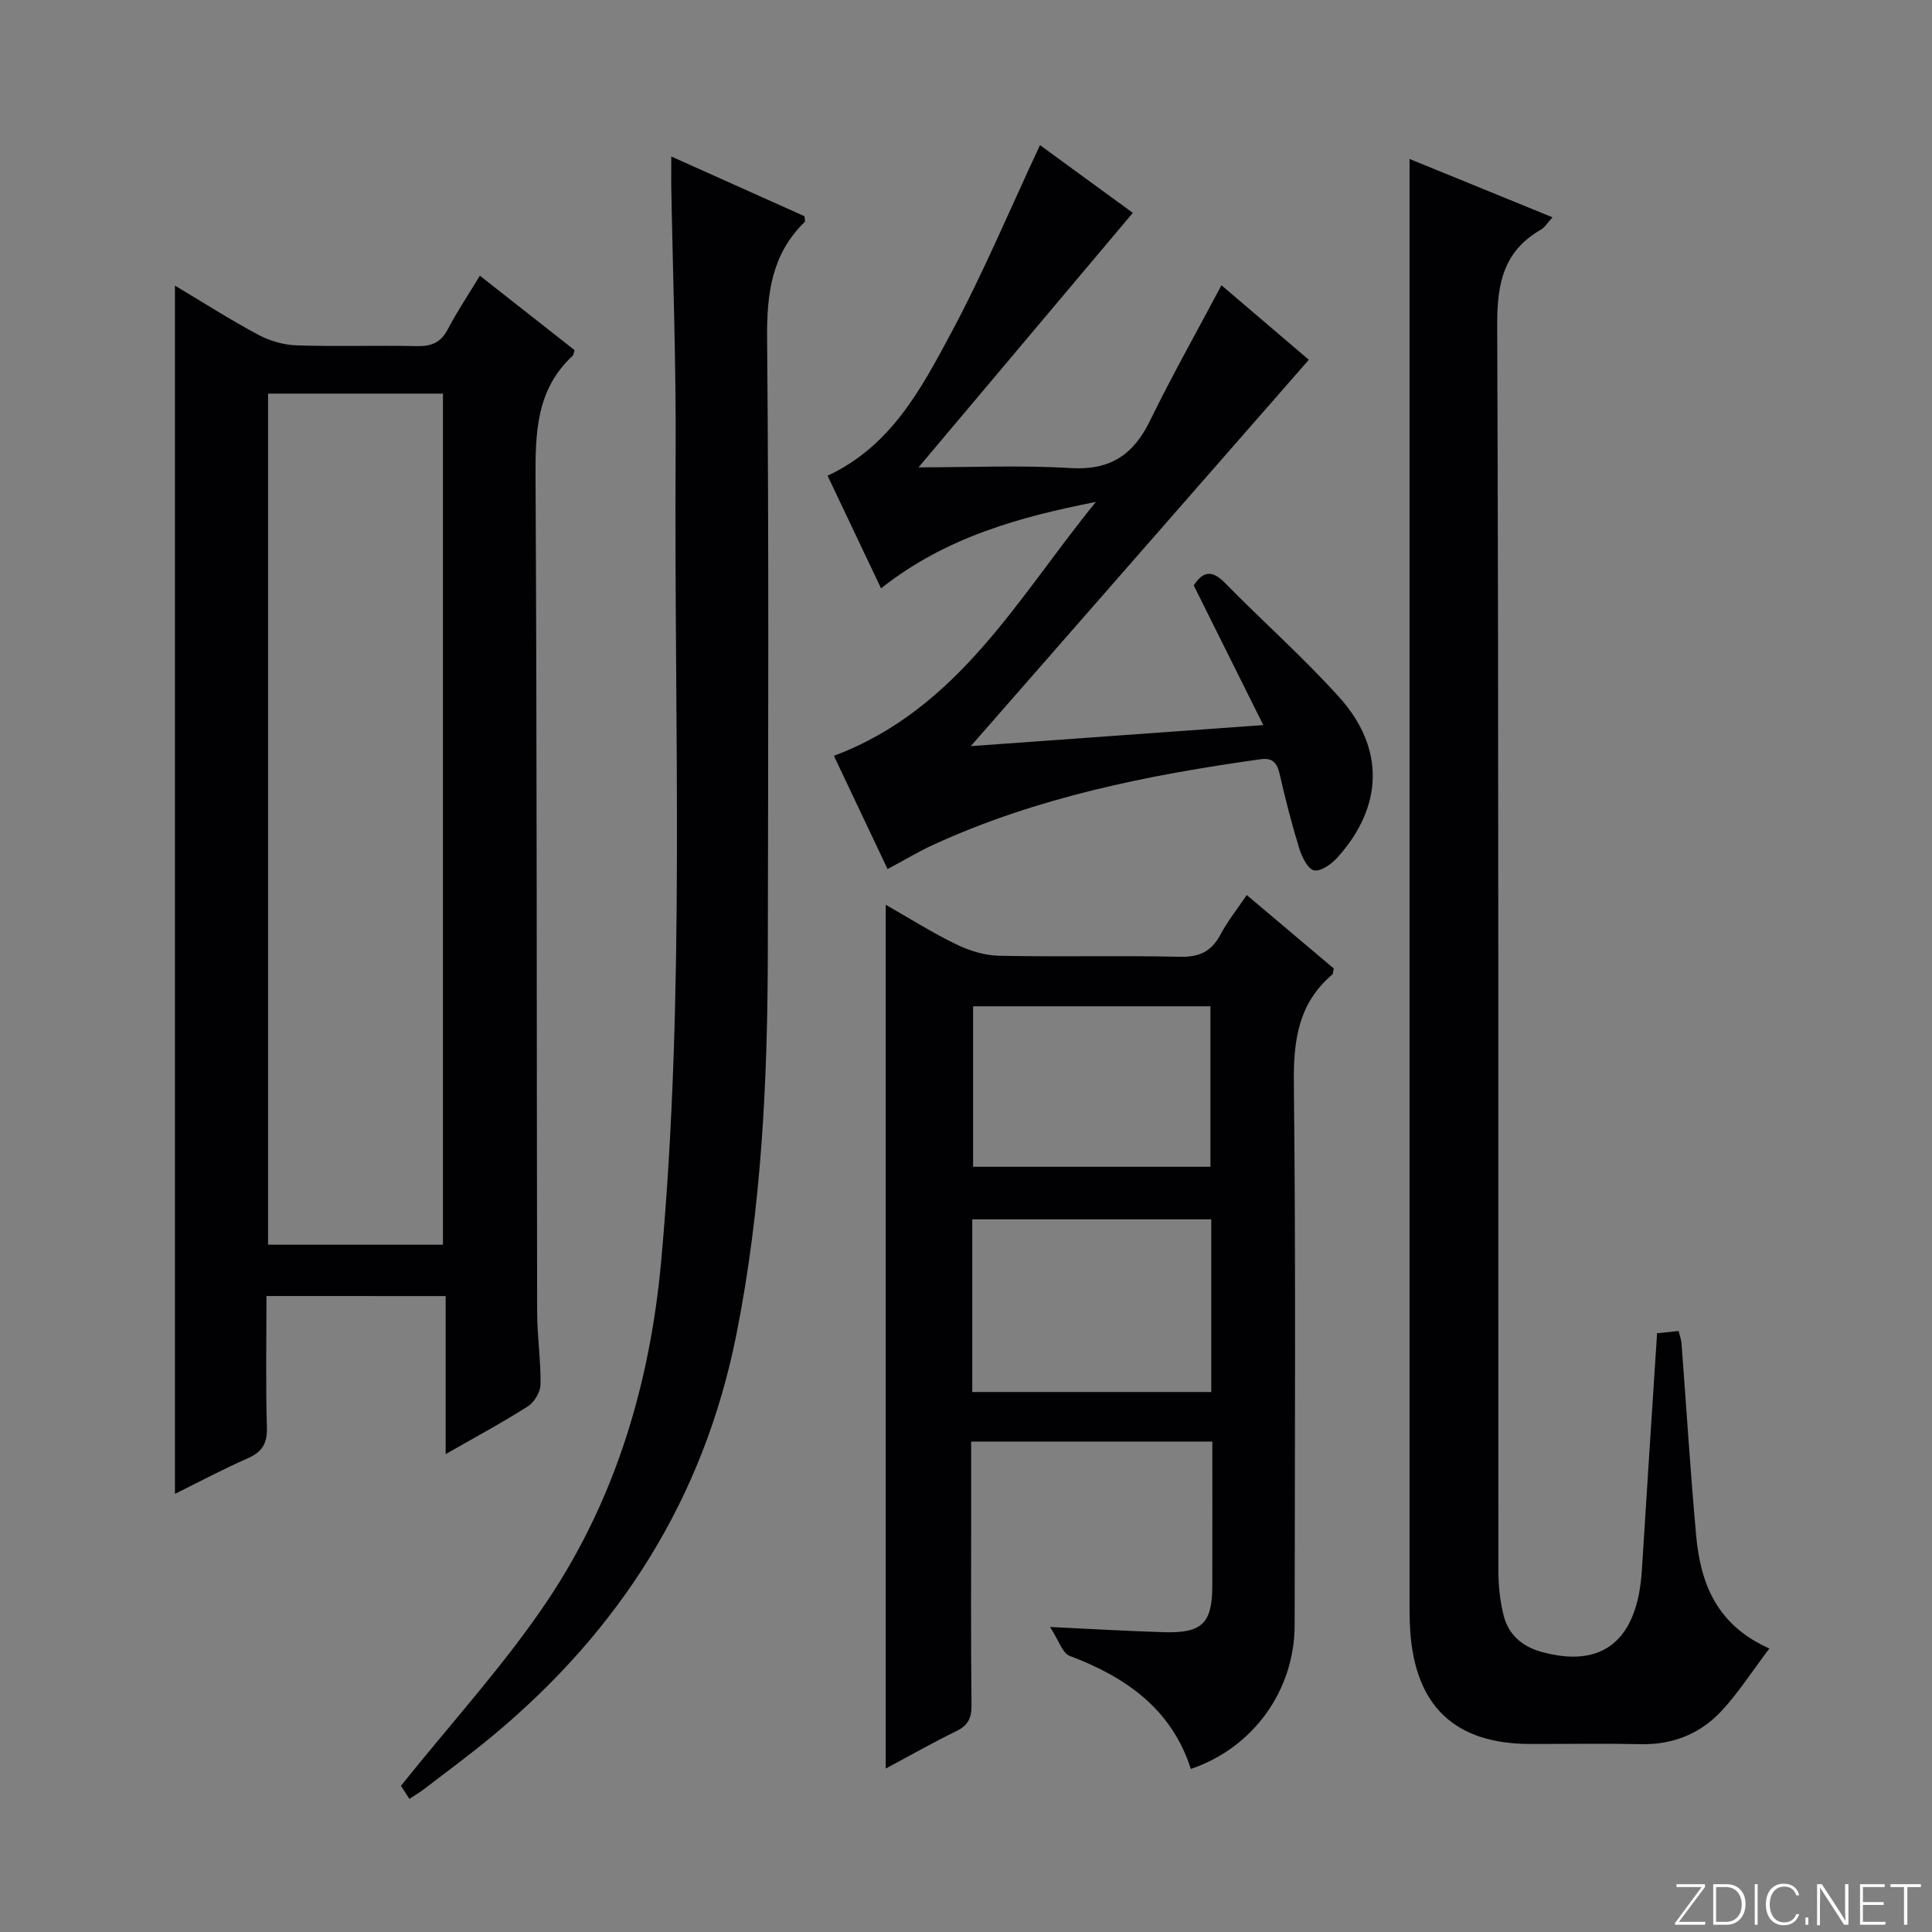 <svg enable-background="new 0 0 400 400" viewBox="0 0 400 400" xmlns="http://www.w3.org/2000/svg"><rect x="0" y="0" width="400" height="400" fill="#808080" stroke="none"/><g fill="#fbfcfa"><path d="m346.9 398 5.4-7.3h-5.2v-.6h5.9v.6l-5.4 7.2h5.5l-.1.6h-6.2v-.5z"/><path d="m354.7 390.1h2.8c2.3 0 3.9 1.6 3.9 4.1s-1.6 4.3-3.9 4.3h-2.8zm.6 7.8h2c2.2 0 3.3-1.6 3.3-3.6 0-1.8-1-3.6-3.3-3.6h-2z"/><path d="m363.9 390.1v8.4h-.6v-8.4z"/><path d="m372.5 396.3c-.4 1.3-1.4 2.3-3.2 2.3-2.4 0-3.7-1.9-3.7-4.3 0-2.3 1.2-4.3 3.7-4.3 1.8 0 2.9 1 3.2 2.4h-.6c-.4-1.1-1.1-1.8-2.5-1.8-2.1 0-3 1.9-3 3.7s.9 3.7 3 3.7c1.4 0 2.1-.7 2.5-1.7z"/><path d="m373.8 398.5v-1.5h.6v1.5z"/><path d="m376.2 398.5v-8.4h1c1.3 2 4.4 6.7 4.9 7.6-.1-1.2-.1-2.4-.1-3.8v-3.8h.7v8.4h-.9c-1.2-1.9-4.4-6.8-5-7.7.1 1.1 0 2.3 0 3.9v3.9h-.6z"/><path d="m390 394.4h-4.3v3.5h4.7l-.1.6h-5.2v-8.4h5.1v.6h-4.5v3.1h4.3v.7z"/><path d="m394.2 390.7h-2.8v-.6h6.3v.6h-2.8v7.8h-.7z"/></g><path d="m55.17 268.33c0 9.28-.18 18.25.09 27.21.1 3.38-1.03 5.11-4.04 6.42-4.99 2.18-9.8 4.76-15 7.33 0-83.52 0-166.49 0-250.16 5.87 3.51 11.43 7.06 17.23 10.17 2.37 1.27 5.24 2.11 7.91 2.2 8.32.28 16.66-.02 24.99.16 3.01.06 4.95-.76 6.39-3.53 1.91-3.67 4.24-7.13 6.61-11.05 6.73 5.29 13.2 10.37 19.61 15.41-.18.56-.19.98-.4 1.17-7.59 7.03-7.73 16.03-7.68 25.58.3 57.49.22 114.98.33 172.46.01 4.98.78 9.96.7 14.93-.02 1.56-1.28 3.69-2.62 4.54-5.32 3.39-10.9 6.38-17.02 9.89 0-11.09 0-21.74 0-32.72-12.5-.01-24.41-.01-37.1-.01zm36.54-10.63c0-58.89 0-117.46 0-176.21-12.19 0-24.09 0-36.21 0v176.21z" fill="#010103"/><path d="m251 298.46c-16.93 0-33.16 0-49.93 0v13.63c0 13.66-.08 27.32.07 40.97.03 2.72-.77 4.2-3.21 5.39-4.88 2.37-9.6 5.07-14.55 7.71 0-59.7 0-118.86 0-178.84 4.95 2.82 9.65 5.8 14.61 8.2 2.72 1.32 5.88 2.3 8.87 2.36 12.49.26 24.99-.07 37.47.21 4.01.09 6.49-1.1 8.35-4.59 1.45-2.75 3.44-5.21 5.45-8.19 6.3 5.32 12.22 10.31 18.02 15.21-.17.67-.14 1.1-.34 1.27-6.94 5.91-8.02 13.49-7.93 22.26.41 37.47.2 74.95.16 112.43-.02 13.5-8.57 25.39-21.49 29.76-3.98-12.42-13.45-19.02-25.11-23.42-1.47-.56-2.18-3.11-4.04-5.97 9.14.43 16.4.87 23.66 1.08 7.8.22 9.9-1.85 9.93-9.49.03-9.8.01-19.61.01-29.98zm-.22-46.01c-16.47 0-32.93 0-49.48 0v35.75h49.48c0-12.03 0-23.67 0-35.75zm-49.31-44.11v33.23h49.14c0-11.27 0-22.17 0-33.23-16.55 0-32.78 0-49.14 0z" fill="#010103"/><path d="m366.33 341.3c-3.72 4.92-6.49 9.29-9.96 12.99-4.36 4.64-9.97 6.95-16.55 6.82-7.66-.16-15.33-.03-22.99-.04-15.61-.01-23.86-7.81-24.87-23.58-.16-2.49-.13-5-.13-7.49-.01-88.63 0-177.26 0-265.89 0-10.27 0-20.55 0-31.2 9.42 3.84 19.31 7.88 29.6 12.08-1.06 1.16-1.58 2.08-2.37 2.54-7.72 4.42-9.11 11.07-9.08 19.64.33 85.96.19 171.93.24 257.89 0 3.13.32 6.34 1.08 9.36.99 3.98 3.78 6.45 7.84 7.58 12.66 3.51 19.89-2.36 20.79-16.9 1.01-16.23 2.08-32.47 3.15-49.07 1.46-.15 2.87-.29 4.46-.46.25 1.03.55 1.8.6 2.58 1.01 13.25 1.83 26.52 3.03 39.76.9 9.83 4.17 18.51 15.16 23.39z" fill="#010103"/><path d="m138.98 32.4c9.67 4.33 18.69 8.38 27.57 12.36.05.61.21 1.04.08 1.17-6.85 6.65-7.89 14.82-7.81 24.05.38 42.3.22 84.61.15 126.92-.04 26.61-1.27 53.1-6.5 79.35-6.75 33.94-24.09 61.19-50.42 83.09-4.6 3.83-9.43 7.37-14.18 11.02-.9.69-1.88 1.27-3.1 2.08-.93-1.43-1.71-2.61-1.76-2.7 10.57-13.24 21.68-25.31 30.64-38.8 13.92-20.96 20.95-44.75 23.23-69.75 5.07-55.64 2.65-111.44 3-167.18.12-18.63-.59-37.27-.91-55.9-.01-1.62.01-3.25.01-5.71z" fill="#010103"/><path d="m183.76 179.93c-3.75-7.92-7.36-15.52-11.11-23.45 25.84-9.67 38.2-32.92 54.24-52.56-15.87 3.12-31.13 7.32-44.48 17.89-3.74-7.88-7.38-15.54-11.07-23.32 13.1-6.1 19.35-17.93 25.5-29.4 6.73-12.55 12.25-25.74 18.48-39.04 6.23 4.55 13.03 9.51 19.22 14.02-14.89 17.68-29.68 35.24-44.37 52.69 10.72 0 21.14-.48 31.49.15 8.12.49 12.96-2.68 16.41-9.75 4.58-9.38 9.72-18.49 14.82-28.1 6.16 5.26 12.57 10.72 18.09 15.43-23.09 26.39-46.1 52.7-69.99 79.99 20.69-1.49 40.12-2.89 60.56-4.36-5.03-10.1-9.66-19.4-14.4-28.92 1.78-2.69 3.59-3.44 6.44-.54 7.8 7.97 16.19 15.38 23.64 23.64 9.55 10.58 9.18 22.65-.31 33.22-1.22 1.36-3.46 2.97-4.85 2.68-1.31-.27-2.53-2.79-3.07-4.53-1.56-5.06-2.88-10.2-4.05-15.37-.54-2.36-1.44-3.47-4.03-3.1-23.24 3.26-46.15 7.83-67.66 17.69-3.03 1.39-5.89 3.12-9.5 5.04z" fill="#010103"/></svg>